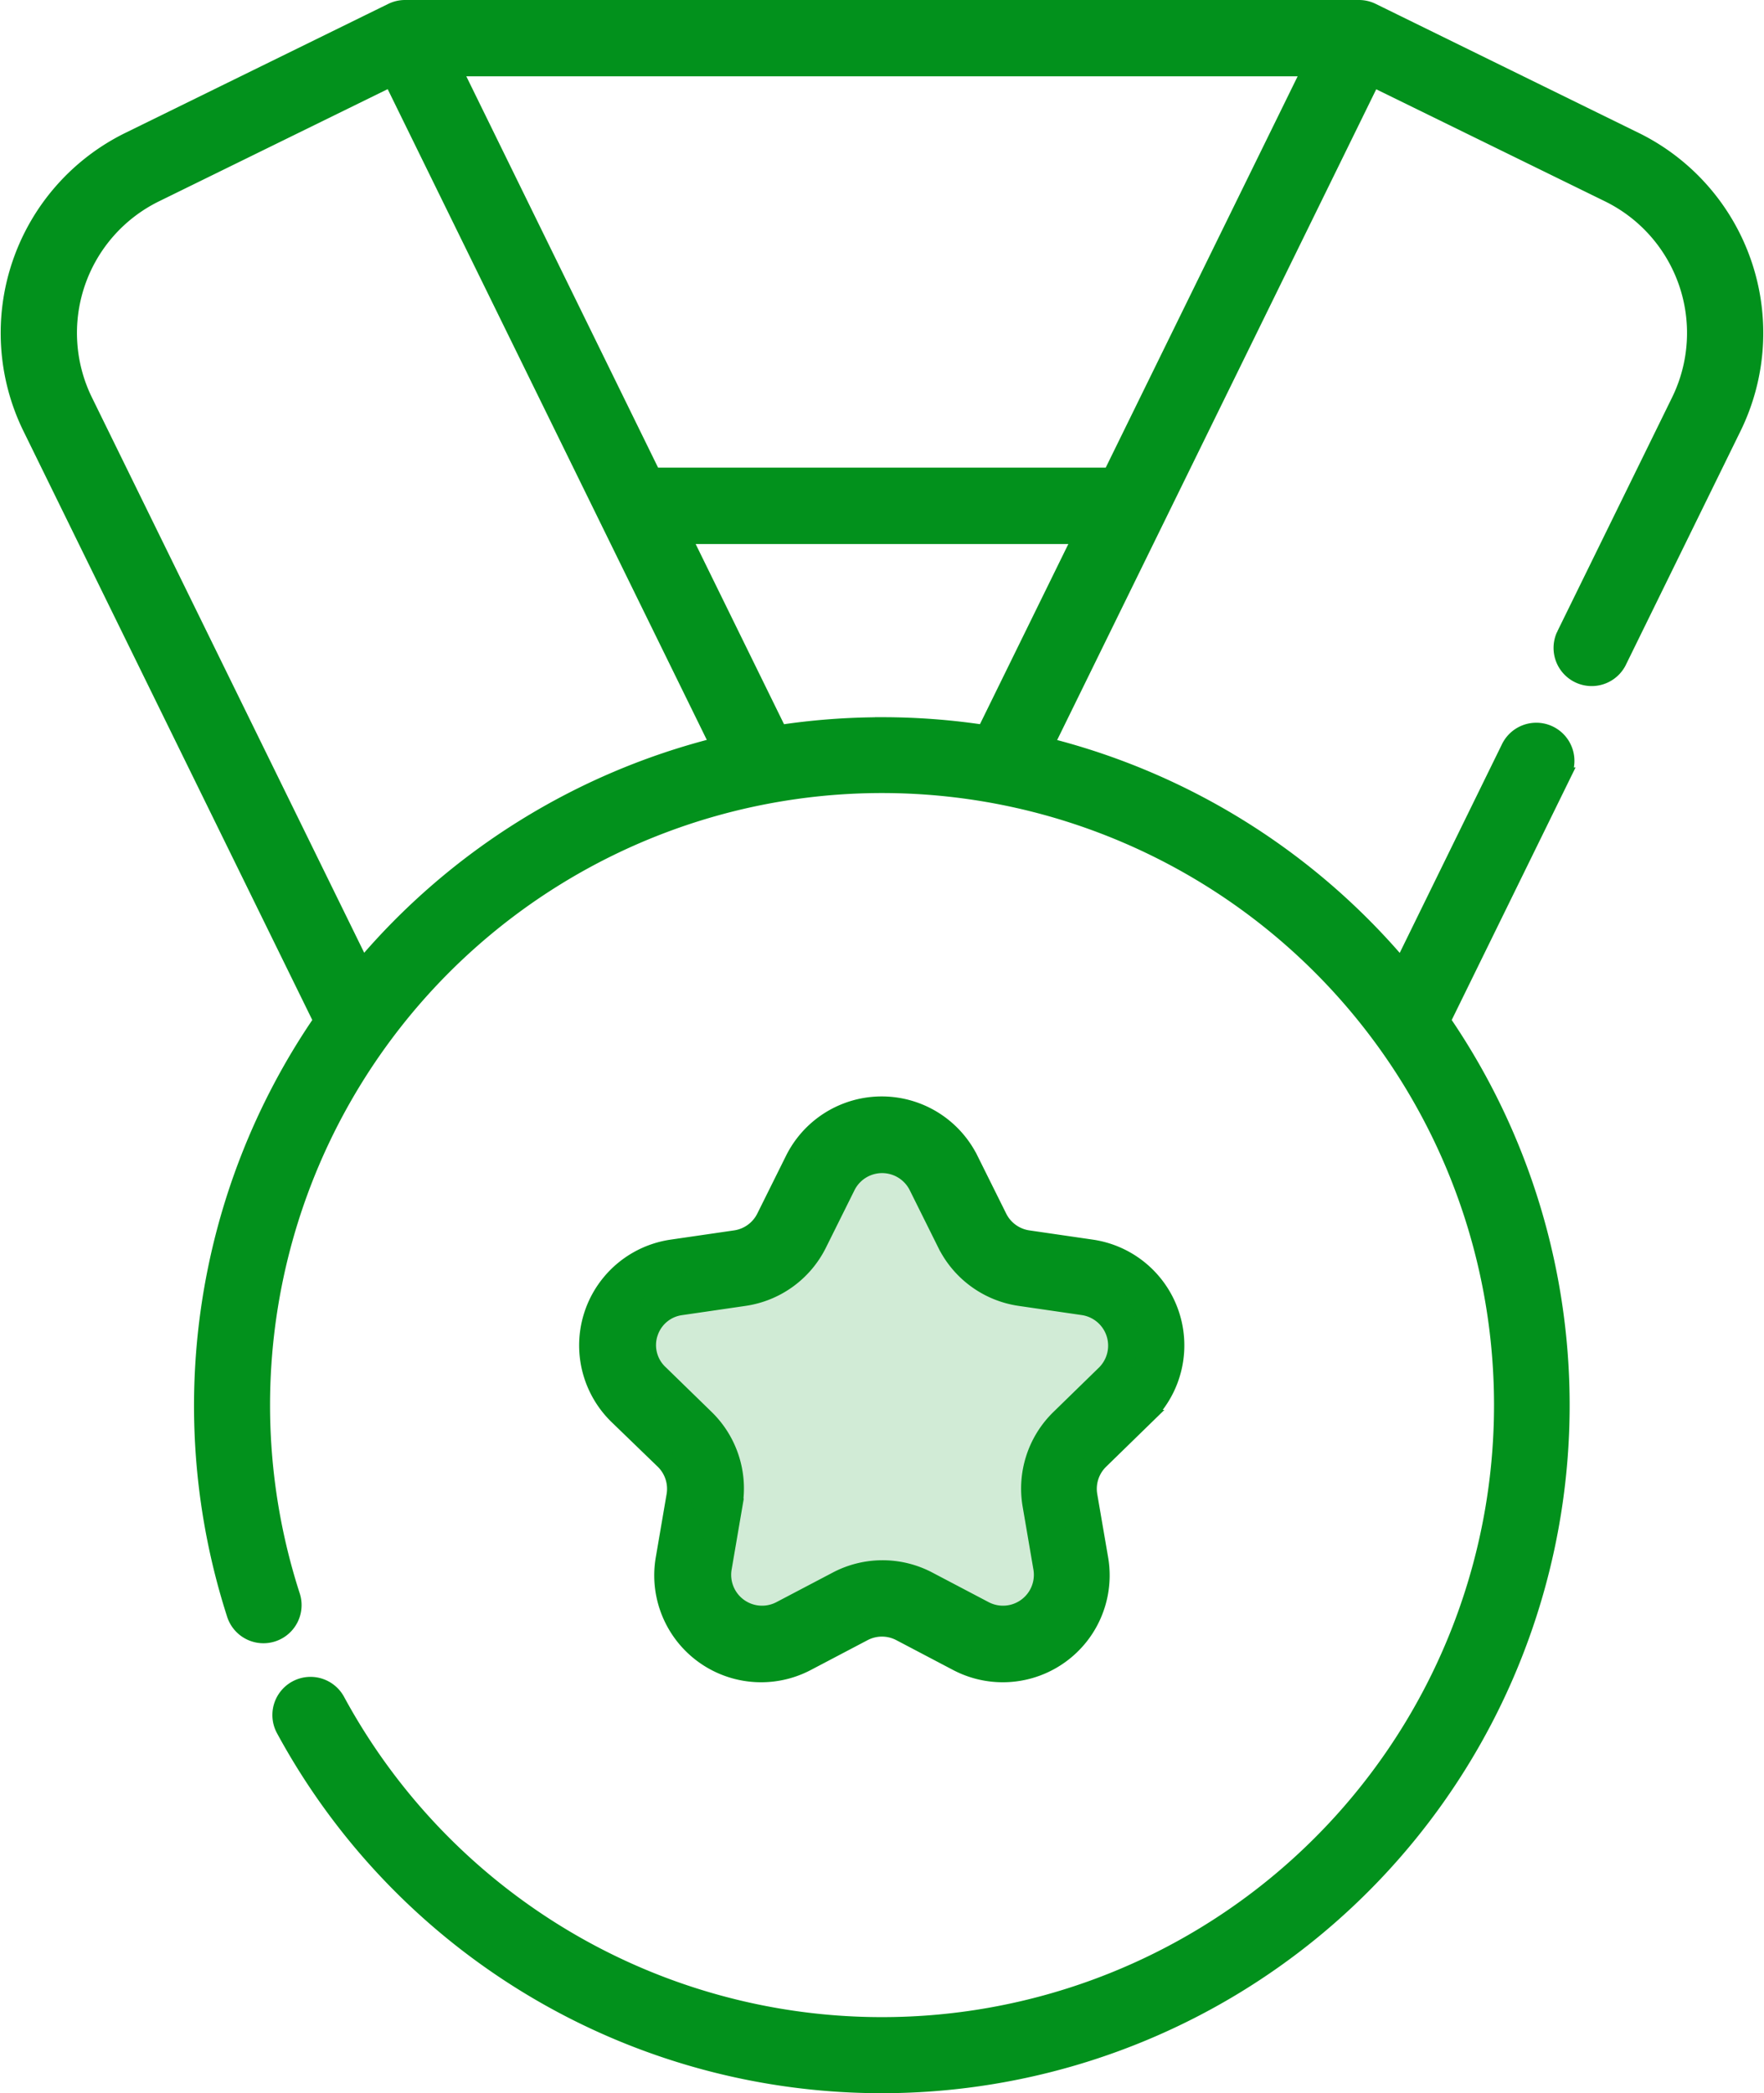 <svg xmlns="http://www.w3.org/2000/svg" width="37.14" height="44.069" viewBox="0 0 37.14 44.069">
  <g id="cicong5" transform="translate(0.163 0.15)">
    <path id="Path_7760" data-name="Path 7760" d="M34.276,2.784,28.736.066A.651.651,0,0,0,28.448,0H8.368A.652.652,0,0,0,8.08.066L2.54,2.784A4.543,4.543,0,0,0,.464,8.855L6.586,21.336A14.342,14.342,0,0,0,4.767,33.853a.653.653,0,0,0,1.243-.4,13.035,13.035,0,1,1,.94,2.191.653.653,0,1,0-1.148.623A14.334,14.334,0,1,0,30.23,21.336l2.54-5.18a.653.653,0,0,0-1.173-.575l-2.254,4.6a14.359,14.359,0,0,0-7.463-4.652l6.865-14L33.7,3.956A3.236,3.236,0,0,1,35.179,8.28l-2.423,4.94a.653.653,0,0,0,1.172.575l2.423-4.94a4.543,4.543,0,0,0-2.076-6.072ZM9.415,1.306H27.4L23.212,9.845H13.6ZM7.471,20.177,1.637,8.28A3.236,3.236,0,0,1,3.115,3.956l4.954-2.43,6.866,14a14.357,14.357,0,0,0-7.463,4.652ZM18.408,15.1a14.383,14.383,0,0,0-2.149.161l-2.015-4.108h8.328L20.557,15.26a14.347,14.347,0,0,0-2.149-.161Zm0,0" transform="translate(-0.001 0)" fill="#02911c" stroke="#02911c" stroke-width="0.3"/>
    <path id="Path_7761" data-name="Path 7761" d="M144.207,277.594a.8.8,0,0,1,.229.706l-.227,1.327a2.1,2.1,0,0,0,3.051,2.217l1.191-.626a.8.8,0,0,1,.742,0l1.191.626a2.1,2.1,0,0,0,3.051-2.217l-.228-1.327a.8.8,0,0,1,.229-.706l.964-.94a2.1,2.1,0,0,0-1.165-3.587l-1.332-.194a.8.8,0,0,1-.6-.436l-.6-1.207a2.1,2.1,0,0,0-3.771,0l-.6,1.207a.8.8,0,0,1-.6.436l-1.332.194a2.1,2.1,0,0,0-1.165,3.587Zm-.254-2.692a.782.782,0,0,1,.643-.542l1.332-.194a2.1,2.1,0,0,0,1.583-1.15l.6-1.207a.8.8,0,0,1,1.429,0l.6,1.207a2.1,2.1,0,0,0,1.583,1.15l1.332.194a.8.8,0,0,1,.442,1.359l-.964.94a2.1,2.1,0,0,0-.6,1.861l.227,1.327a.8.8,0,0,1-1.156.84l-1.191-.626a2.1,2.1,0,0,0-1.957,0l-1.192.626a.8.8,0,0,1-1.156-.84l.227-1.327a2.1,2.1,0,0,0-.6-1.862l-.964-.939A.783.783,0,0,1,143.953,274.9Zm0,0" transform="translate(-130.416 -246.972)" fill="#02911c" stroke="#02911c" stroke-width="0.3"/>
    <path id="Path_7762" data-name="Path 7762" d="M6.236.549c1.721,0,1.576,1.332,2.8,1.773,1.594.513,2.52.753,2.52,2.206,0,.6-.82,1.539-1.379,2.954A9.674,9.674,0,0,1,9.506,10a2.127,2.127,0,0,1-3.27.394c-.576-.44-2.011.755-2.876,0-.653-.563-.827-1.547-1.339-2.915a12.21,12.21,0,0,1-.963-3.621c0-.8,1.111-.609,2.5-1.539C4.718,1.508,2.545.549,6.236.549Z" transform="translate(12.238 23.621)" fill="#02911c" opacity="0.18"/>
  </g>
</svg>
